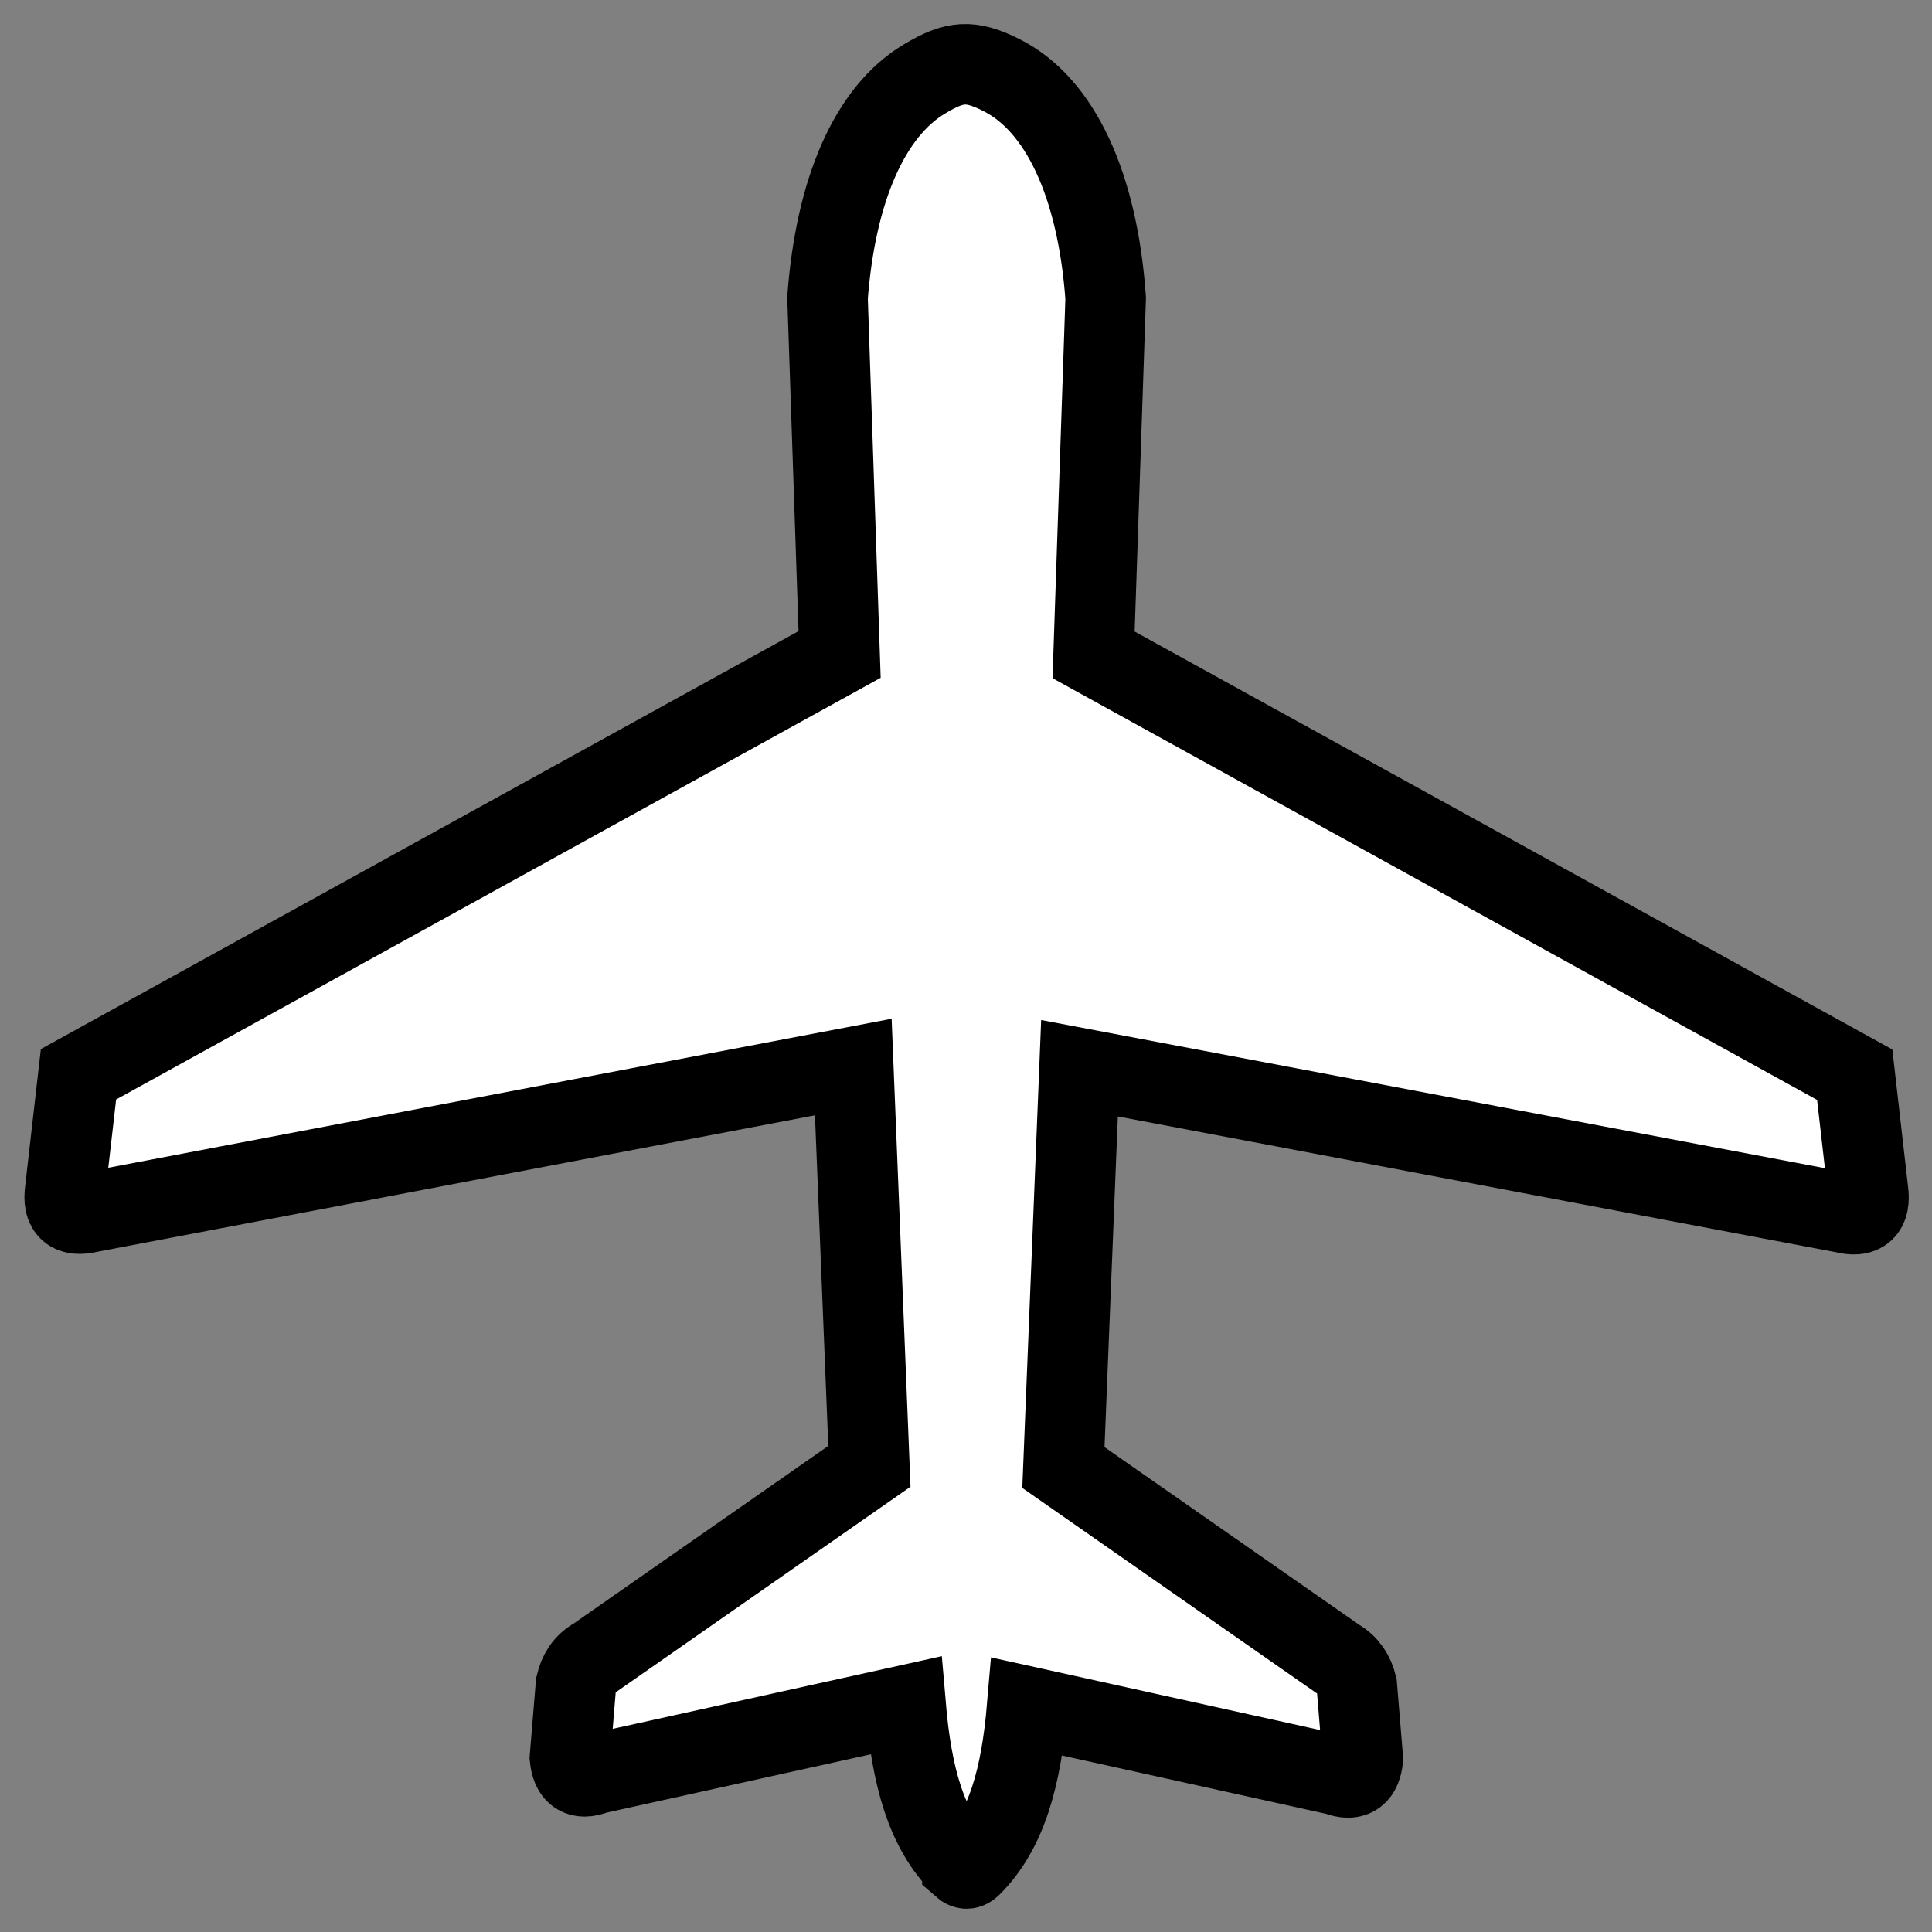 <?xml version="1.0" encoding="UTF-8"?>
<svg id="Layer_1" data-name="Layer 1" xmlns="http://www.w3.org/2000/svg" viewBox="0 0 48 48" width="48px" height="48px" fill="#FFFFFF">
  <rect x="0" y="0" width="48" height="48" fill="#808080" stroke="none"/>
  <path d="M23.89,46.33c-.88-.87-1.24-2.2-1.39-3.96l-7.7,1.7c-.43.17-.6-.02-.64-.4l.15-1.82c.07-.29.21-.52.48-.67l6.81-4.75-.4-9.92-18.98,3.61c-.46.11-.67-.05-.6-.55l.33-2.88,18.91-10.43-.3-8.86c.2-2.68,1.05-4.63,2.41-5.44.75-.45,1.14-.48,1.9-.1,1.47.73,2.4,2.74,2.6,5.55l-.3,8.86,18.91,10.43.33,2.88c.07.5-.14.67-.6.55l-18.99-3.59-.4,9.92,6.81,4.75c.26.15.41.38.48.67l.15,1.82c-.04.37-.21.57-.64.4l-7.7-1.7c-.15,1.76-.51,3.09-1.4,3.97-.08.07-.13.07-.21,0h0v-.02Z" style="stroke: #000; stroke-width: 2px;"/>
</svg>
